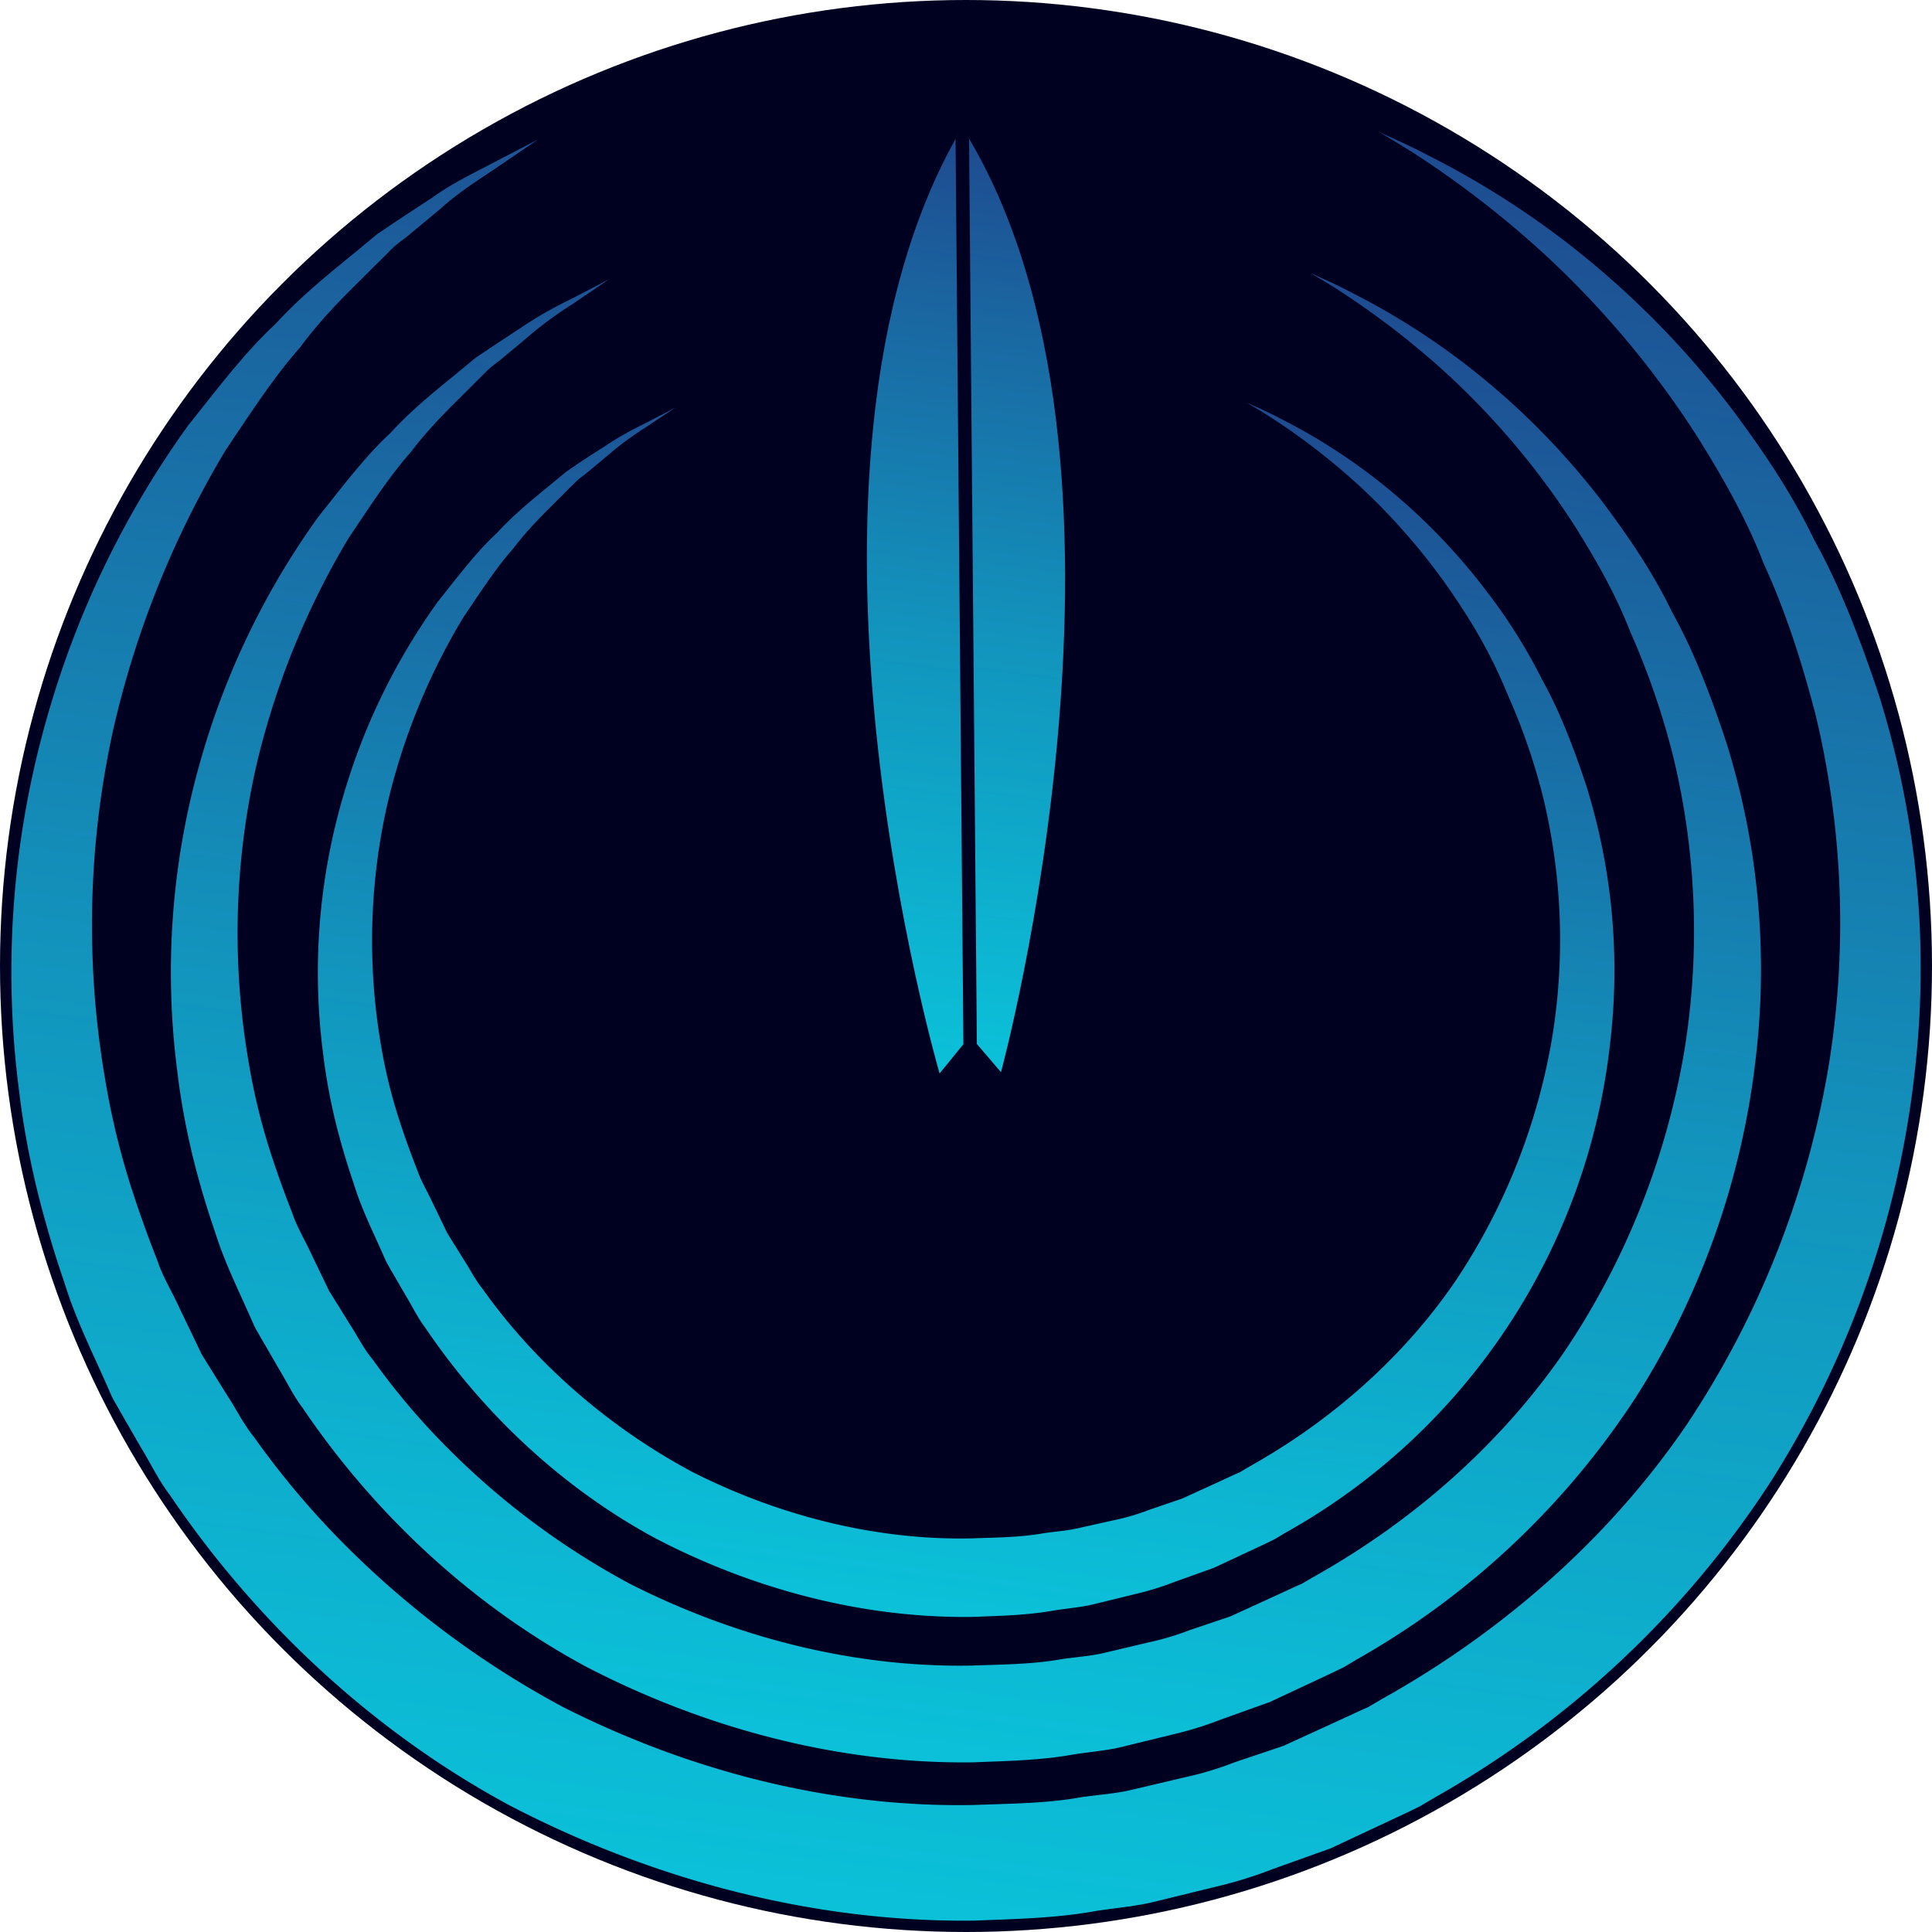 <svg xmlns="http://www.w3.org/2000/svg" xmlns:xlink="http://www.w3.org/1999/xlink" viewBox="0 0 512 512"><defs><linearGradient id="a026208c-7ea0-4a54-8459-c3b4e1ce6119" x1="-21.11" y1="2381.51" x2="289.84" y2="-2.44" gradientUnits="userSpaceOnUse"><stop offset="0" stop-color="#3673b8"/><stop offset="0.06" stop-color="#2c8ec6"/><stop offset="0.16" stop-color="#1cb6da"/><stop offset="0.26" stop-color="#10d6ea"/><stop offset="0.35" stop-color="#07edf6"/><stop offset="0.44" stop-color="#02fafd"/><stop offset="0.52" stop-color="aqua"/><stop offset="0.58" stop-color="#01fbfc"/><stop offset="0.65" stop-color="#03eef4"/><stop offset="0.73" stop-color="#07d9e7"/><stop offset="0.8" stop-color="#0cbbd5"/><stop offset="0.88" stop-color="#1294bd"/><stop offset="0.95" stop-color="#1a66a1"/><stop offset="1" stop-color="#20428b"/></linearGradient><linearGradient id="f6104ee8-69d2-418b-94b7-17692677626d" x1="25.2" y1="2026.73" x2="284.2" y2="41.11" xlink:href="#a026208c-7ea0-4a54-8459-c3b4e1ce6119"/><linearGradient id="b52366b4-df40-4c5d-bd85-5949dfc7aee5" x1="67.82" y1="1700.25" x2="279" y2="81.19" xlink:href="#a026208c-7ea0-4a54-8459-c3b4e1ce6119"/><linearGradient id="a018abdc-820b-4d86-a7d8-7fda94f47e41" x1="107.17" y1="1238.58" x2="265.79" y2="22.48" xlink:href="#a026208c-7ea0-4a54-8459-c3b4e1ce6119"/><linearGradient id="adfc7242-911b-41bf-b426-0e0fdae2ef5f" x1="122.95" y1="1229.44" x2="280.14" y2="24.27" xlink:href="#a026208c-7ea0-4a54-8459-c3b4e1ce6119"/></defs><g id="b1e2082d-67a3-4ee5-818e-d5ed4c4b7a69" data-name="Layer 2"><circle cx="256" cy="256" r="256" style="fill:#000120"/></g><g id="a99b29b5-f642-47f3-9c88-d7410254d2ce" data-name="Layer 1"><path d="M498,184.43c-5-15-10.57-29.5-17.18-41.28-6.25-13-13.87-24-21.38-34.12a237.12,237.12,0,0,0-45.69-45.86,230.09,230.09,0,0,0-35.06-21.89c-4.22-2.22-7.51-3.7-9.76-4.71-1.93-.89-3.06-1.4-3.29-1.52.21.14,1.28.79,3.11,1.9,2.09,1.24,5.22,3.12,9.14,5.75A263.18,263.18,0,0,1,409.8,67.83a248.63,248.63,0,0,1,40,47.88c6.32,10.13,12.85,21.31,17.61,33.67,5.88,12.84,10,25.82,13.66,39.74a236.35,236.35,0,0,1,3.61,92.94A243.59,243.59,0,0,1,447,377.54c-20.16,29.58-48.28,54.62-80.87,72.77l-3,1.77-.38.22a.44.44,0,0,1-.14.09l-.06.06-.08,0-.27.12-1.69.75-6.79,3.13-13.57,6.21-12.92,4.35A86.79,86.79,0,0,1,314,471l-13.76,3.25c-4.59,1.13-9.34,1.36-14,2.09-9.31,1.63-18.8,1.64-28.23,2-37.85.75-75.56-9.12-108.79-25.95a244.94,244.94,0,0,1-59.7-44.89l0,0a224.69,224.69,0,0,1-22.17-26.61,33,33,0,0,1-2.35-3.27l0,0c-.48-.74-.95-1.46-1.38-2.21-1.15-1.94-2.24-3.85-3.47-5.7-1.72-2.79-3.44-5.54-5.15-8.29-.49-.82-1-1.62-1.51-2.42-2-4.2-4-8.34-6-12.5-1.84-4.08-4.44-8.32-5.69-12.2-2.18-5.55-4.25-11.17-6.14-16.9a201.89,201.89,0,0,1-7.76-31.16,241.09,241.09,0,0,1,2.12-92.94,252.81,252.81,0,0,1,29.78-74c6.71-10,12.83-19.45,19.78-27.29C85.78,83.54,92.8,77,99,70.77c1.54-1.55,3.06-3,4.52-4.51s3.16-2.59,4.65-3.82l8.43-7c5.08-4.58,10-7.61,13.93-10.28,7.84-5.3,12-8.15,12-8.15S138,39.34,129.63,43.7c-4.2,2.24-9.57,4.72-15.2,8.75-2.89,1.9-6,3.93-9.33,6.13-1.63,1.1-3.35,2.27-5.1,3.44-1.64,1.33-3.3,2.72-5,4.13C88.09,71.85,80.19,78,72.86,86c-8,7.4-15.06,16.82-22.94,26.67A248.15,248.15,0,0,0,12.85,188.8,245.15,245.15,0,0,0,5.12,289.6c.24,2,.5,3.95.8,5.93A231.46,231.46,0,0,0,12,323.58c1.45,5.25,3.08,10.56,4.9,15.84l0,0c.53,1.67,1.09,3.32,1.67,5,.17.5.33.94.52,1.41l0,0c3.17,8.44,7,16,10.49,24.14l.51,1,.21.38.47.8.91,1.61L33.54,377l3.71,6.42c2.57,4.18,4.69,8.74,7.72,12.71,22.31,33,53.16,62.47,90.35,82.46,37.32,19.36,79.91,30.93,122.87,30.39,10.72-.43,21.46-.61,32-2.51,5.28-.86,10.65-1.22,15.86-2.52l15.57-3.81a112.08,112.08,0,0,0,15.54-4.77l15.45-5.53,13.61-6.37,6.75-3.17,1.67-.81.85-.41c1.48-.74.66-.33,1.1-.56l.42-.26,3.39-2a256.49,256.49,0,0,0,89-83.82A254.67,254.67,0,0,0,507.3,285.13,241.58,241.58,0,0,0,498,184.43Z" style="fill:url(#a026208c-7ea0-4a54-8459-c3b4e1ce6119)"/><path d="M130.32,91.94l-4.25,2.86c-1.36,1.11-2.74,2.27-4.17,3.44-5.74,4.75-12.33,9.83-18.43,16.51-6.68,6.16-12.54,14-19.11,22.21A207.17,207.17,0,0,0,53.48,200.4a204.1,204.1,0,0,0-6.43,84c.2,1.64.41,3.29.66,4.94a197.77,197.77,0,0,0,5,23.37c1.21,4.37,2.57,8.79,4.08,13.19l0,0c.45,1.39.91,2.76,1.4,4.15.14.42.27.78.43,1.18l0,0c2.64,7,5.79,13.3,8.73,20.1l.42.83.18.31.39.67.76,1.34,1.55,2.64,3.08,5.34c2.14,3.49,3.91,7.28,6.43,10.59,18.58,27.51,44.27,52,75.26,68.69,31.08,16.12,66.55,25.75,102.33,25.3,8.94-.36,17.88-.5,26.69-2.08,4.4-.72,8.87-1,13.21-2.1l13-3.18a93.63,93.63,0,0,0,12.94-4l12.87-4.61,11.34-5.3,5.62-2.64,1.39-.68.71-.34a5.07,5.07,0,0,0,.91-.47l.35-.21,2.83-1.69a213.75,213.75,0,0,0,74.14-69.82,212,212,0,0,0,31.52-89.31,201.09,201.09,0,0,0-7.78-83.87c-4.13-12.52-8.8-24.58-14.3-34.39-5.21-10.81-11.56-20-17.82-28.42a197.38,197.38,0,0,0-38.05-38.19,192.39,192.39,0,0,0-29.2-18.24c-3.51-1.84-6.26-3.08-8.13-3.92l-2.75-1.26,2.6,1.57c1.74,1,4.35,2.6,7.61,4.8a217.75,217.75,0,0,1,26.61,20.93,207,207,0,0,1,33.34,39.88c5.26,8.43,10.7,17.74,14.66,28a202.11,202.11,0,0,1,11.38,33.09,196.86,196.86,0,0,1,3,77.41,203,203,0,0,1-31.41,79.53c-16.79,24.64-40.21,45.49-67.36,60.61l-2.5,1.48-.32.17a.63.63,0,0,1-.12.09l-.05,0-.06,0-.23.09-1.41.63-5.65,2.61-11.31,5.17-10.76,3.63a73.65,73.65,0,0,1-11,3.27l-11.46,2.71c-3.82.94-7.79,1.13-11.67,1.74-7.75,1.36-15.66,1.37-23.52,1.66-31.52.62-62.93-7.61-90.6-21.62a203.92,203.92,0,0,1-49.73-37.39l0,0A185.77,185.77,0,0,1,98.8,360.33a27.57,27.57,0,0,1-2-2.72v0c-.41-.61-.8-1.21-1.16-1.84-1-1.61-1.86-3.21-2.89-4.75q-2.15-3.48-4.29-6.91c-.4-.68-.83-1.34-1.25-2-1.67-3.49-3.35-6.94-5-10.41s-3.69-6.93-4.73-10.16c-1.82-4.62-3.54-9.31-5.12-14.08a167.68,167.68,0,0,1-6.46-25.95,200.89,200.89,0,0,1,1.76-77.42,210.77,210.77,0,0,1,24.81-61.63c5.59-8.29,10.68-16.2,16.47-22.73,5.28-7,11.13-12.45,16.26-17.61,1.28-1.3,2.55-2.54,3.77-3.76s2.62-2.16,3.87-3.18c2.48-2.08,4.84-4,7-5.85a99.49,99.49,0,0,1,11.6-8.56c6.53-4.41,10-6.79,10-6.79s-3.73,2-10.73,5.59a100.58,100.58,0,0,0-12.66,7.29C135.69,88.41,133.1,90.1,130.32,91.94Z" style="fill:url(#f6104ee8-69d2-418b-94b7-17692677626d)"/><path d="M153.54,122.63,150.07,125l-3.4,2.81c-4.68,3.87-10,8-15,13.46-5.44,5-10.23,11.42-15.58,18.11a168.79,168.79,0,0,0-25.18,51.73,166.35,166.35,0,0,0-5.24,68.45c.16,1.34.33,2.68.54,4a157.49,157.49,0,0,0,4.1,19.05c1,3.57,2.1,7.17,3.33,10.76h0c.36,1.14.74,2.26,1.13,3.39.12.34.23.64.36,1v0c2.15,5.72,4.73,10.85,7.12,16.39l.35.67.14.26.32.54.62,1.1,1.26,2.15,2.52,4.36c1.74,2.84,3.18,5.93,5.24,8.63,15.15,22.43,36.1,42.43,61.36,56,25.35,13.15,54.27,21,83.45,20.64,7.28-.29,14.57-.41,21.76-1.7,3.58-.58,7.23-.83,10.77-1.71l10.57-2.59a77,77,0,0,0,10.56-3.24l10.49-3.76,9.24-4.32,4.59-2.15,1.13-.56.58-.28.75-.38.28-.17,2.3-1.38a169.89,169.89,0,0,0,86.16-129.75,164.07,164.07,0,0,0-6.34-68.39c-3.38-10.21-7.18-20-11.67-28a143,143,0,0,0-14.52-23.17,160.63,160.63,0,0,0-31-31.14,155.22,155.22,0,0,0-23.81-14.87c-2.86-1.51-5.1-2.51-6.63-3.2l-2.24-1,2.12,1.28c1.42.85,3.54,2.12,6.2,3.91a178.67,178.67,0,0,1,21.71,17.07,169,169,0,0,1,27.17,32.52,134.2,134.2,0,0,1,12,22.87,163.85,163.85,0,0,1,9.28,27,160.56,160.56,0,0,1,2.45,63.12,165.42,165.42,0,0,1-25.61,64.85c-13.69,20.09-32.79,37.09-54.92,49.42l-2,1.2-.26.15a.42.42,0,0,1-.1.07l0,0-.05,0-.19.08-1.15.51-4.61,2.13-9.21,4.21-8.78,3a58.34,58.34,0,0,1-9,2.67L286,404.92c-3.11.77-6.34.93-9.51,1.42-6.32,1.11-12.77,1.12-19.18,1.35-25.7.51-51.31-6.2-73.88-17.63a166.27,166.27,0,0,1-40.54-30.49l0,0a153.47,153.47,0,0,1-15.06-18.07,23,23,0,0,1-1.59-2.22l0,0c-.33-.5-.65-1-.94-1.5-.78-1.31-1.52-2.61-2.35-3.87-1.17-1.9-2.34-3.77-3.5-5.63-.33-.56-.68-1.1-1-1.64-1.36-2.85-2.73-5.67-4.09-8.49s-3-5.66-3.87-8.29c-1.48-3.77-2.88-7.59-4.16-11.48A136.68,136.68,0,0,1,101,277.18a163.79,163.79,0,0,1,1.44-63.12,171.42,171.42,0,0,1,20.23-50.26c4.56-6.76,8.71-13.21,13.43-18.53,4.31-5.69,9.07-10.15,13.26-14.37,1-1.05,2.08-2.06,3.07-3.06s2.14-1.76,3.16-2.59l5.72-4.77a81,81,0,0,1,9.46-7L179,108s-3,1.6-8.75,4.56a83.09,83.09,0,0,0-10.32,5.94C157.91,119.75,155.8,121.13,153.54,122.63Z" style="fill:url(#b52366b4-df40-4c5d-bd85-5949dfc7aee5)"/><path d="M255.31,276.72,253.23,36.79c.33-.58.64-1.16,1-1.74C202.35,125,249,284.48,249,284.48Z" style="fill:url(#a018abdc-820b-4d86-a7d8-7fda94f47e41)"/><path d="M258.88,276.67l6.39,7.47s43.92-161.63-9.46-249.09c.34.56.66,1.13,1,1.69Z" style="fill:url(#adfc7242-911b-41bf-b426-0e0fdae2ef5f)"/></g></svg>